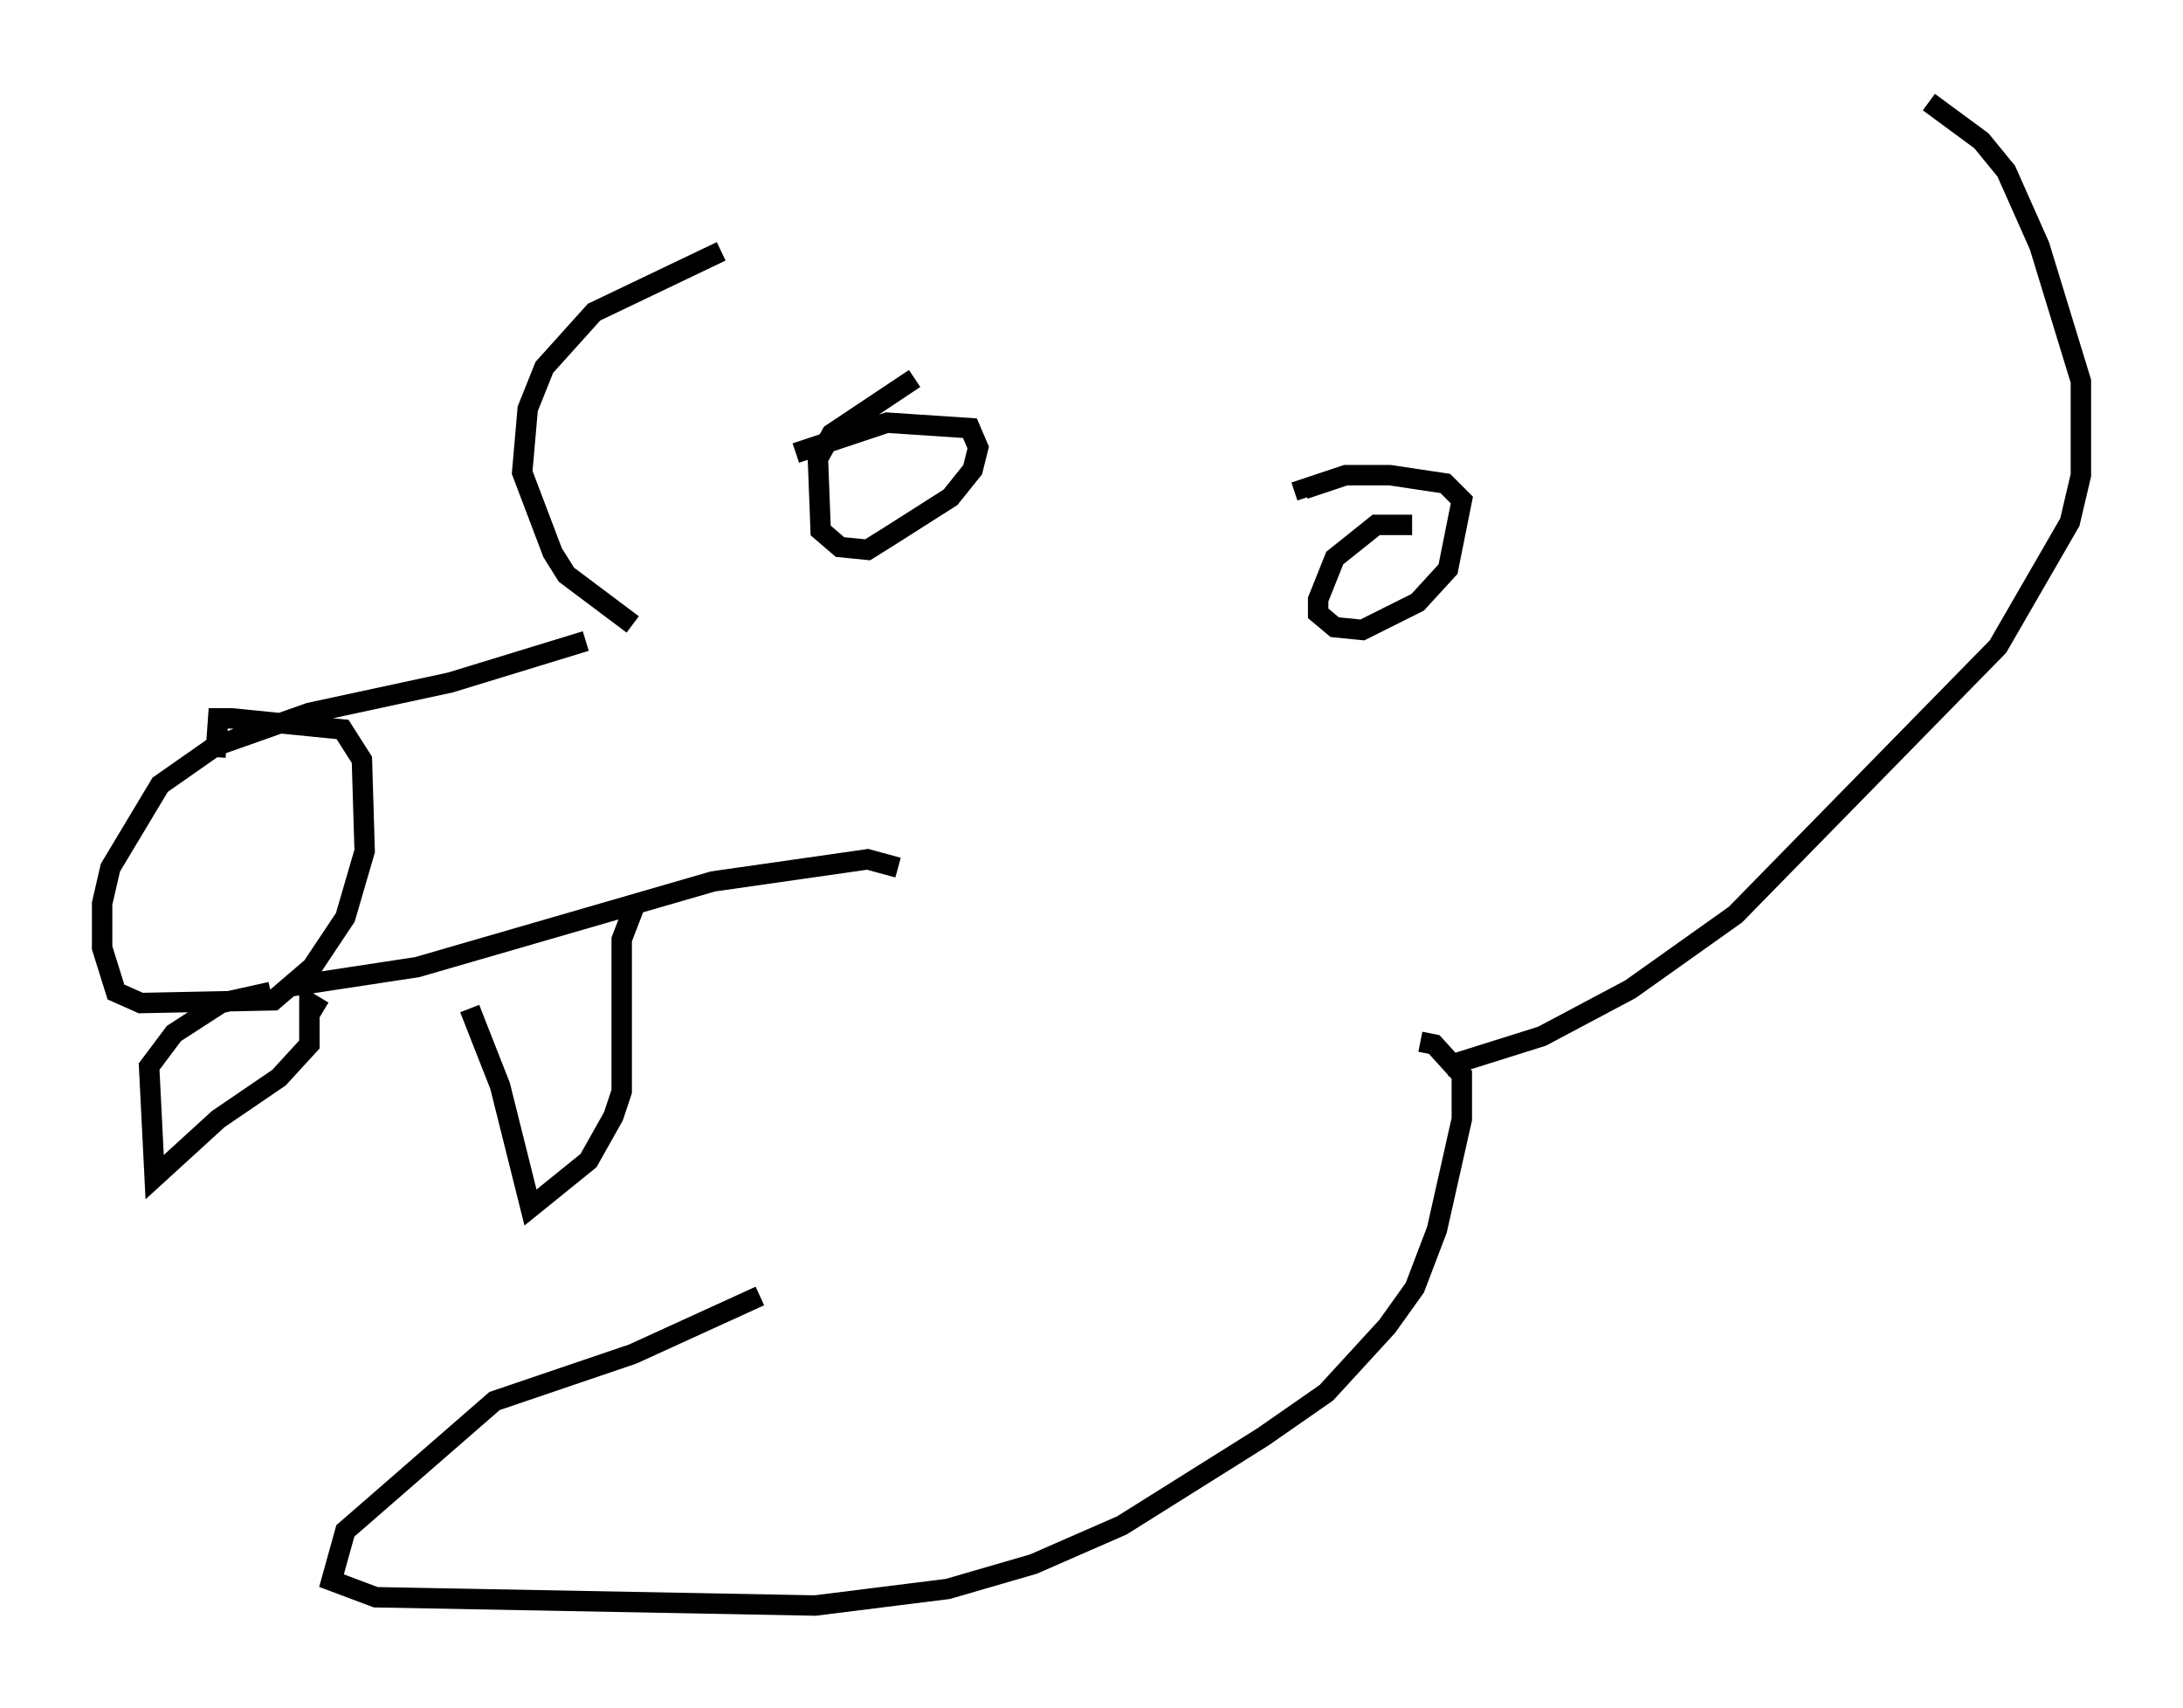 <?xml version="1.0" encoding="utf-8" ?>
<svg baseProfile="full" height="83.612" version="1.1" width="106.887" xmlns="http://www.w3.org/2000/svg" xmlns:ev="http://www.w3.org/2001/xml-events" xmlns:xlink="http://www.w3.org/1999/xlink"><defs /><rect fill="white" height="83.612" width="106.887" x="0" y="0" /><path d="M30.034, 31.522 m-1.353, -0.135 l-6.631, 2.03 -6.901, 1.488 l-4.601, 1.624 -2.706, 1.894 l-2.436, 4.059 -0.406, 1.759 l0.0, 2.165 0.677, 2.165 l1.218, 0.541 6.495, -0.135 l1.894, -1.624 1.624, -2.436 l0.947, -3.248 -0.135, -4.465 l-0.947, -1.488 -5.413, -0.541 l-0.677, 0.0 -0.135, 1.894 m3.654, 11.231 l6.225, -0.947 14.479, -4.195 l7.578, -1.083 1.488, 0.406 m-30.717, 6.089 l-2.436, 0.541 -2.3, 1.488 l-1.218, 1.624 0.271, 5.413 l3.112, -2.842 2.977, -2.03 l1.488, -1.624 0.0, -2.03 l0.677, 0.406 m7.172, -0.135 l1.488, 3.789 1.488, 5.954 l2.842, -2.3 1.218, -2.165 l0.406, -1.218 0.0, -7.442 l0.677, -1.759 m6.089, 19.215 l-6.225, 2.842 -6.766, 2.3 l-7.307, 6.36 -0.677, 2.436 l2.165, 0.812 21.515, 0.406 l6.495, -0.812 4.195, -1.218 l4.33, -1.894 6.901, -4.33 l3.112, -2.165 2.977, -3.248 l1.353, -1.894 1.083, -2.842 l1.218, -5.413 0.0, -2.165 l-1.353, -1.488 -0.677, -0.135 m-38.565, -20.433 l-3.248, -2.436 -0.677, -1.083 l-1.488, -3.924 0.271, -3.112 l0.812, -2.03 2.436, -2.706 l6.225, -2.977 m9.472, 6.225 l-4.059, 2.706 -0.677, 1.218 l0.135, 3.518 0.947, 0.812 l1.353, 0.135 1.083, -0.677 l2.977, -1.894 1.083, -1.353 l0.271, -1.083 -0.406, -0.947 l-4.059, -0.271 -4.465, 1.488 m30.176, 3.518 l-1.759, 0.0 -2.03, 1.624 l-0.812, 2.03 0.0, 0.677 l0.812, 0.677 1.353, 0.135 l2.706, -1.353 1.488, -1.624 l0.677, -3.383 -0.812, -0.812 l-2.706, -0.406 -2.165, 0.0 l-2.03, 0.677 0.135, 0.406 m6.766, 27.875 l4.736, -1.488 4.33, -2.3 l5.142, -3.654 12.855, -13.126 l3.518, -6.089 0.541, -2.3 l0.0, -4.601 -2.03, -6.631 l-1.624, -3.654 -1.218, -1.488 l-2.571, -1.894 " fill="none" stroke="black" stroke-width="1" /></svg>
